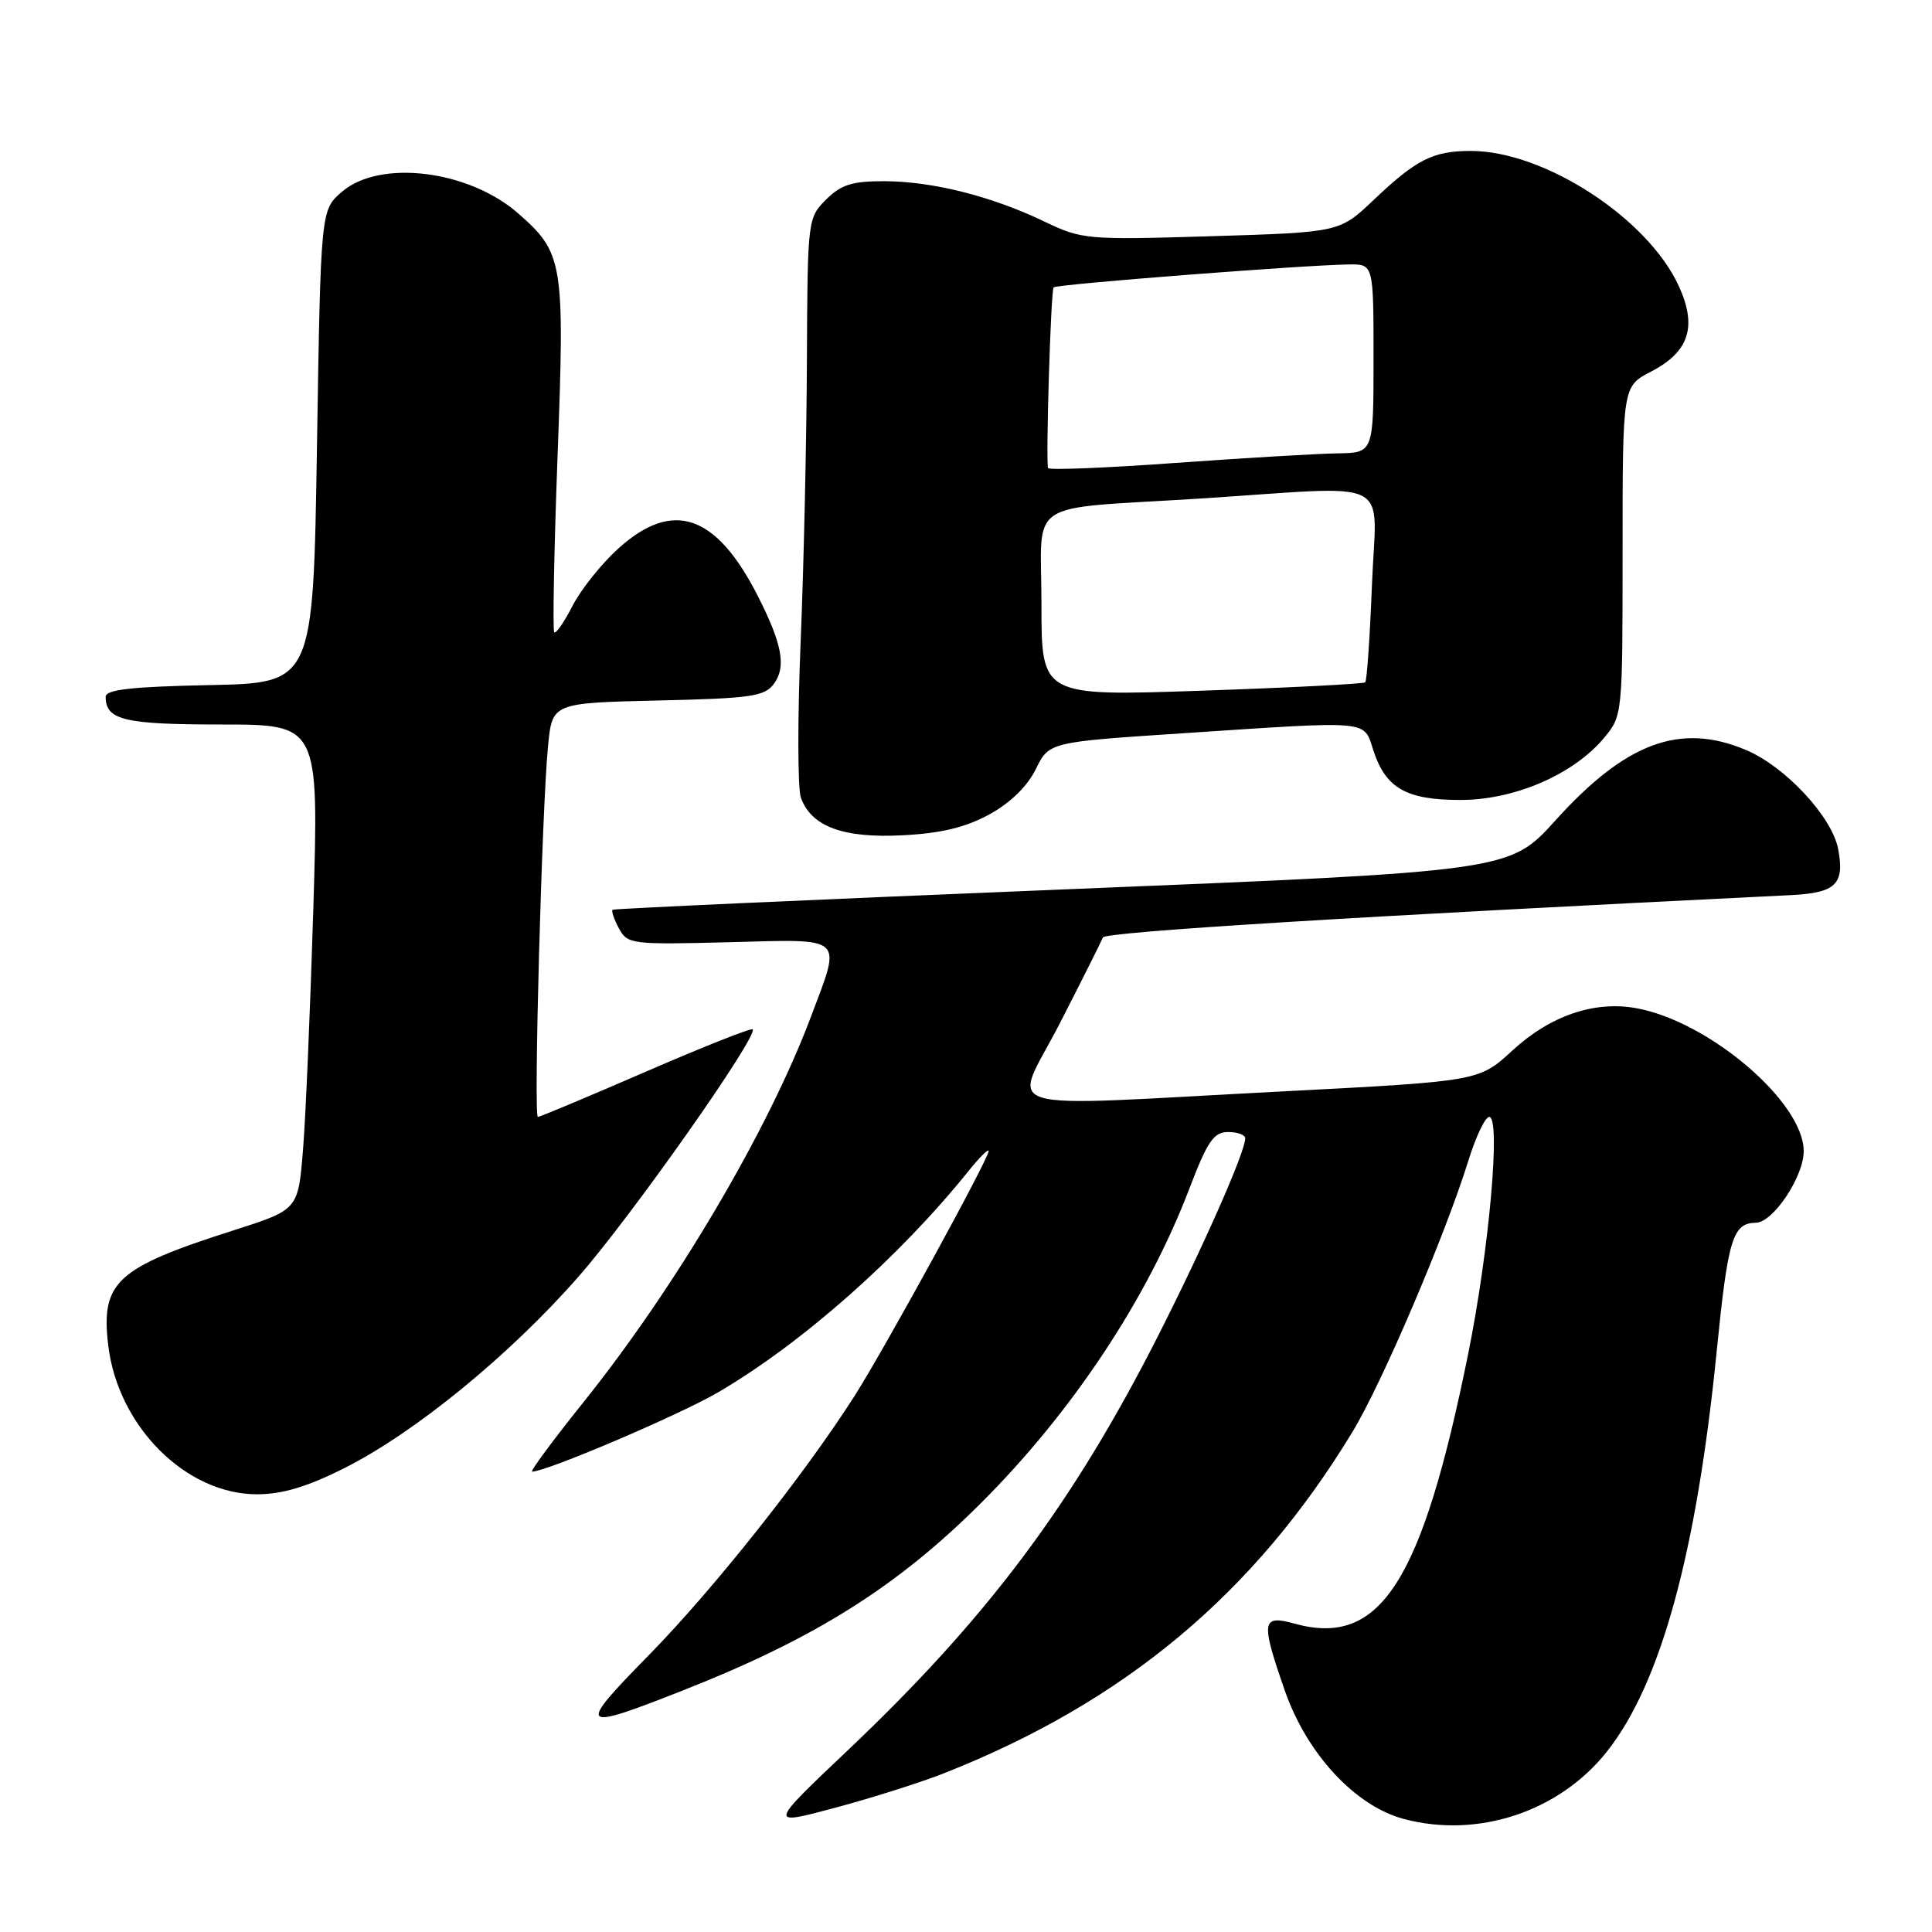 <?xml version="1.0" encoding="UTF-8" standalone="no"?>
<!DOCTYPE svg PUBLIC "-//W3C//DTD SVG 1.1//EN" "http://www.w3.org/Graphics/SVG/1.1/DTD/svg11.dtd" >
<svg xmlns="http://www.w3.org/2000/svg" xmlns:xlink="http://www.w3.org/1999/xlink" version="1.1" viewBox="0 0 256 256">
 <g >
 <path fill="currentColor"
d=" M 125.00 235.00 C 149.01 225.54 166.25 211.13 179.24 189.68 C 183.15 183.23 191.51 163.65 194.58 153.75 C 195.56 150.59 196.80 148.00 197.33 148.00 C 198.89 148.00 197.32 165.67 194.54 179.40 C 188.40 209.70 182.90 218.27 171.57 215.15 C 167.16 213.93 167.03 214.77 170.24 224.00 C 173.16 232.39 179.55 239.29 186.00 241.02 C 195.82 243.64 206.61 240.07 212.92 232.10 C 220.06 223.09 224.80 205.79 227.47 179.06 C 228.96 164.14 229.59 162.06 232.66 162.02 C 234.95 161.99 239.00 155.92 239.00 152.53 C 239.00 146.03 226.40 135.29 216.76 133.58 C 211.22 132.59 205.39 134.60 200.41 139.19 C 195.99 143.26 195.99 143.26 170.25 144.60 C 130.47 146.66 134.18 147.78 140.44 135.58 C 143.38 129.84 145.94 124.73 146.14 124.22 C 146.43 123.48 179.50 121.44 237.26 118.61 C 243.26 118.32 244.44 117.17 243.57 112.52 C 242.76 108.22 236.54 101.54 231.29 99.35 C 222.61 95.72 215.42 98.39 206.12 108.69 C 200.02 115.45 200.02 115.45 140.76 117.86 C 108.17 119.19 81.35 120.40 81.17 120.55 C 80.99 120.70 81.36 121.81 82.01 123.01 C 83.13 125.11 83.65 125.18 96.59 124.85 C 112.14 124.44 111.53 123.89 107.45 134.73 C 101.78 149.81 89.57 170.50 77.35 185.75 C 73.27 190.84 70.19 195.00 70.51 195.00 C 72.41 195.00 90.09 187.46 95.19 184.47 C 106.30 177.96 119.15 166.59 128.33 155.17 C 129.80 153.34 131.00 152.15 131.00 152.52 C 131.00 153.55 117.21 178.73 113.24 184.96 C 106.56 195.43 94.55 210.57 86.00 219.29 C 76.29 229.18 76.60 229.48 90.79 223.87 C 108.13 217.02 119.00 210.15 130.07 199.08 C 142.15 187.00 152.05 172.04 157.60 157.49 C 160.00 151.21 160.83 150.00 162.73 150.00 C 163.98 150.00 165.00 150.37 165.00 150.83 C 165.00 152.62 159.48 165.13 153.42 177.07 C 142.13 199.30 130.81 214.41 112.35 231.91 C 101.80 241.91 101.80 241.91 110.65 239.54 C 115.52 238.24 121.97 236.19 125.00 235.00 Z  M 45.62 194.54 C 54.96 189.85 67.61 179.51 76.70 169.11 C 83.78 161.02 100.54 137.20 99.73 136.39 C 99.52 136.19 93.15 138.72 85.56 142.01 C 77.97 145.30 71.54 148.00 71.27 148.00 C 70.69 148.00 71.81 107.02 72.62 98.82 C 73.18 93.15 73.18 93.15 87.17 92.82 C 99.58 92.54 101.32 92.28 102.56 90.59 C 104.20 88.34 103.65 85.35 100.43 79.00 C 94.89 68.11 89.16 66.15 81.93 72.68 C 79.69 74.71 76.96 78.13 75.86 80.28 C 74.76 82.43 73.67 84.01 73.44 83.78 C 73.22 83.55 73.41 73.04 73.88 60.43 C 74.84 34.75 74.65 33.53 68.68 28.29 C 62.12 22.53 50.34 21.08 45.31 25.41 C 42.50 27.82 42.50 27.82 42.00 59.16 C 41.50 90.50 41.50 90.50 27.75 90.78 C 17.44 90.99 14.00 91.37 14.00 92.33 C 14.00 95.41 16.46 96.00 29.32 96.00 C 42.25 96.00 42.25 96.00 41.52 120.33 C 41.11 133.72 40.50 148.18 40.14 152.48 C 39.50 160.29 39.50 160.29 30.91 163.04 C 15.39 167.99 13.35 169.87 14.34 178.26 C 15.62 188.99 24.62 198.00 34.06 198.00 C 37.39 198.00 40.71 197.01 45.62 194.54 Z  M 131.10 107.91 C 133.88 106.39 136.14 104.18 137.25 101.91 C 139.01 98.33 139.01 98.33 156.75 97.16 C 182.07 95.49 180.63 95.36 182.00 99.50 C 183.64 104.46 186.36 106.00 193.53 106.00 C 200.65 106.00 208.43 102.65 212.48 97.85 C 215.00 94.85 215.00 94.85 215.00 73.02 C 215.00 51.20 215.00 51.20 218.75 49.25 C 223.80 46.64 224.90 43.32 222.49 37.99 C 218.43 28.98 204.65 20.00 194.90 20.00 C 189.88 20.00 187.68 21.11 182.00 26.51 C 177.50 30.78 177.50 30.78 160.50 31.30 C 143.96 31.80 143.36 31.74 138.37 29.35 C 131.40 26.00 123.57 24.03 117.20 24.01 C 112.91 24.00 111.45 24.46 109.45 26.45 C 107.03 28.88 107.00 29.13 106.92 47.70 C 106.88 58.04 106.51 74.83 106.09 85.00 C 105.67 95.17 105.69 104.49 106.12 105.69 C 107.50 109.53 111.72 111.09 119.60 110.68 C 124.70 110.42 127.93 109.64 131.10 107.91 Z  M 138.00 80.15 C 138.00 65.84 135.43 67.56 159.02 66.06 C 185.24 64.38 182.35 62.93 181.79 77.51 C 181.52 84.40 181.12 90.20 180.90 90.41 C 180.68 90.62 170.94 91.12 159.25 91.52 C 138.00 92.25 138.00 92.25 138.00 80.15 Z  M 138.87 62.02 C 138.56 60.80 139.24 38.46 139.61 38.08 C 140.01 37.66 172.76 35.12 178.75 35.04 C 182.00 35.00 182.00 35.00 182.00 47.50 C 182.00 60.00 182.00 60.00 177.25 60.07 C 174.64 60.11 164.96 60.68 155.75 61.34 C 146.54 62.01 138.94 62.31 138.87 62.02 Z "/>
</g>
</svg>
